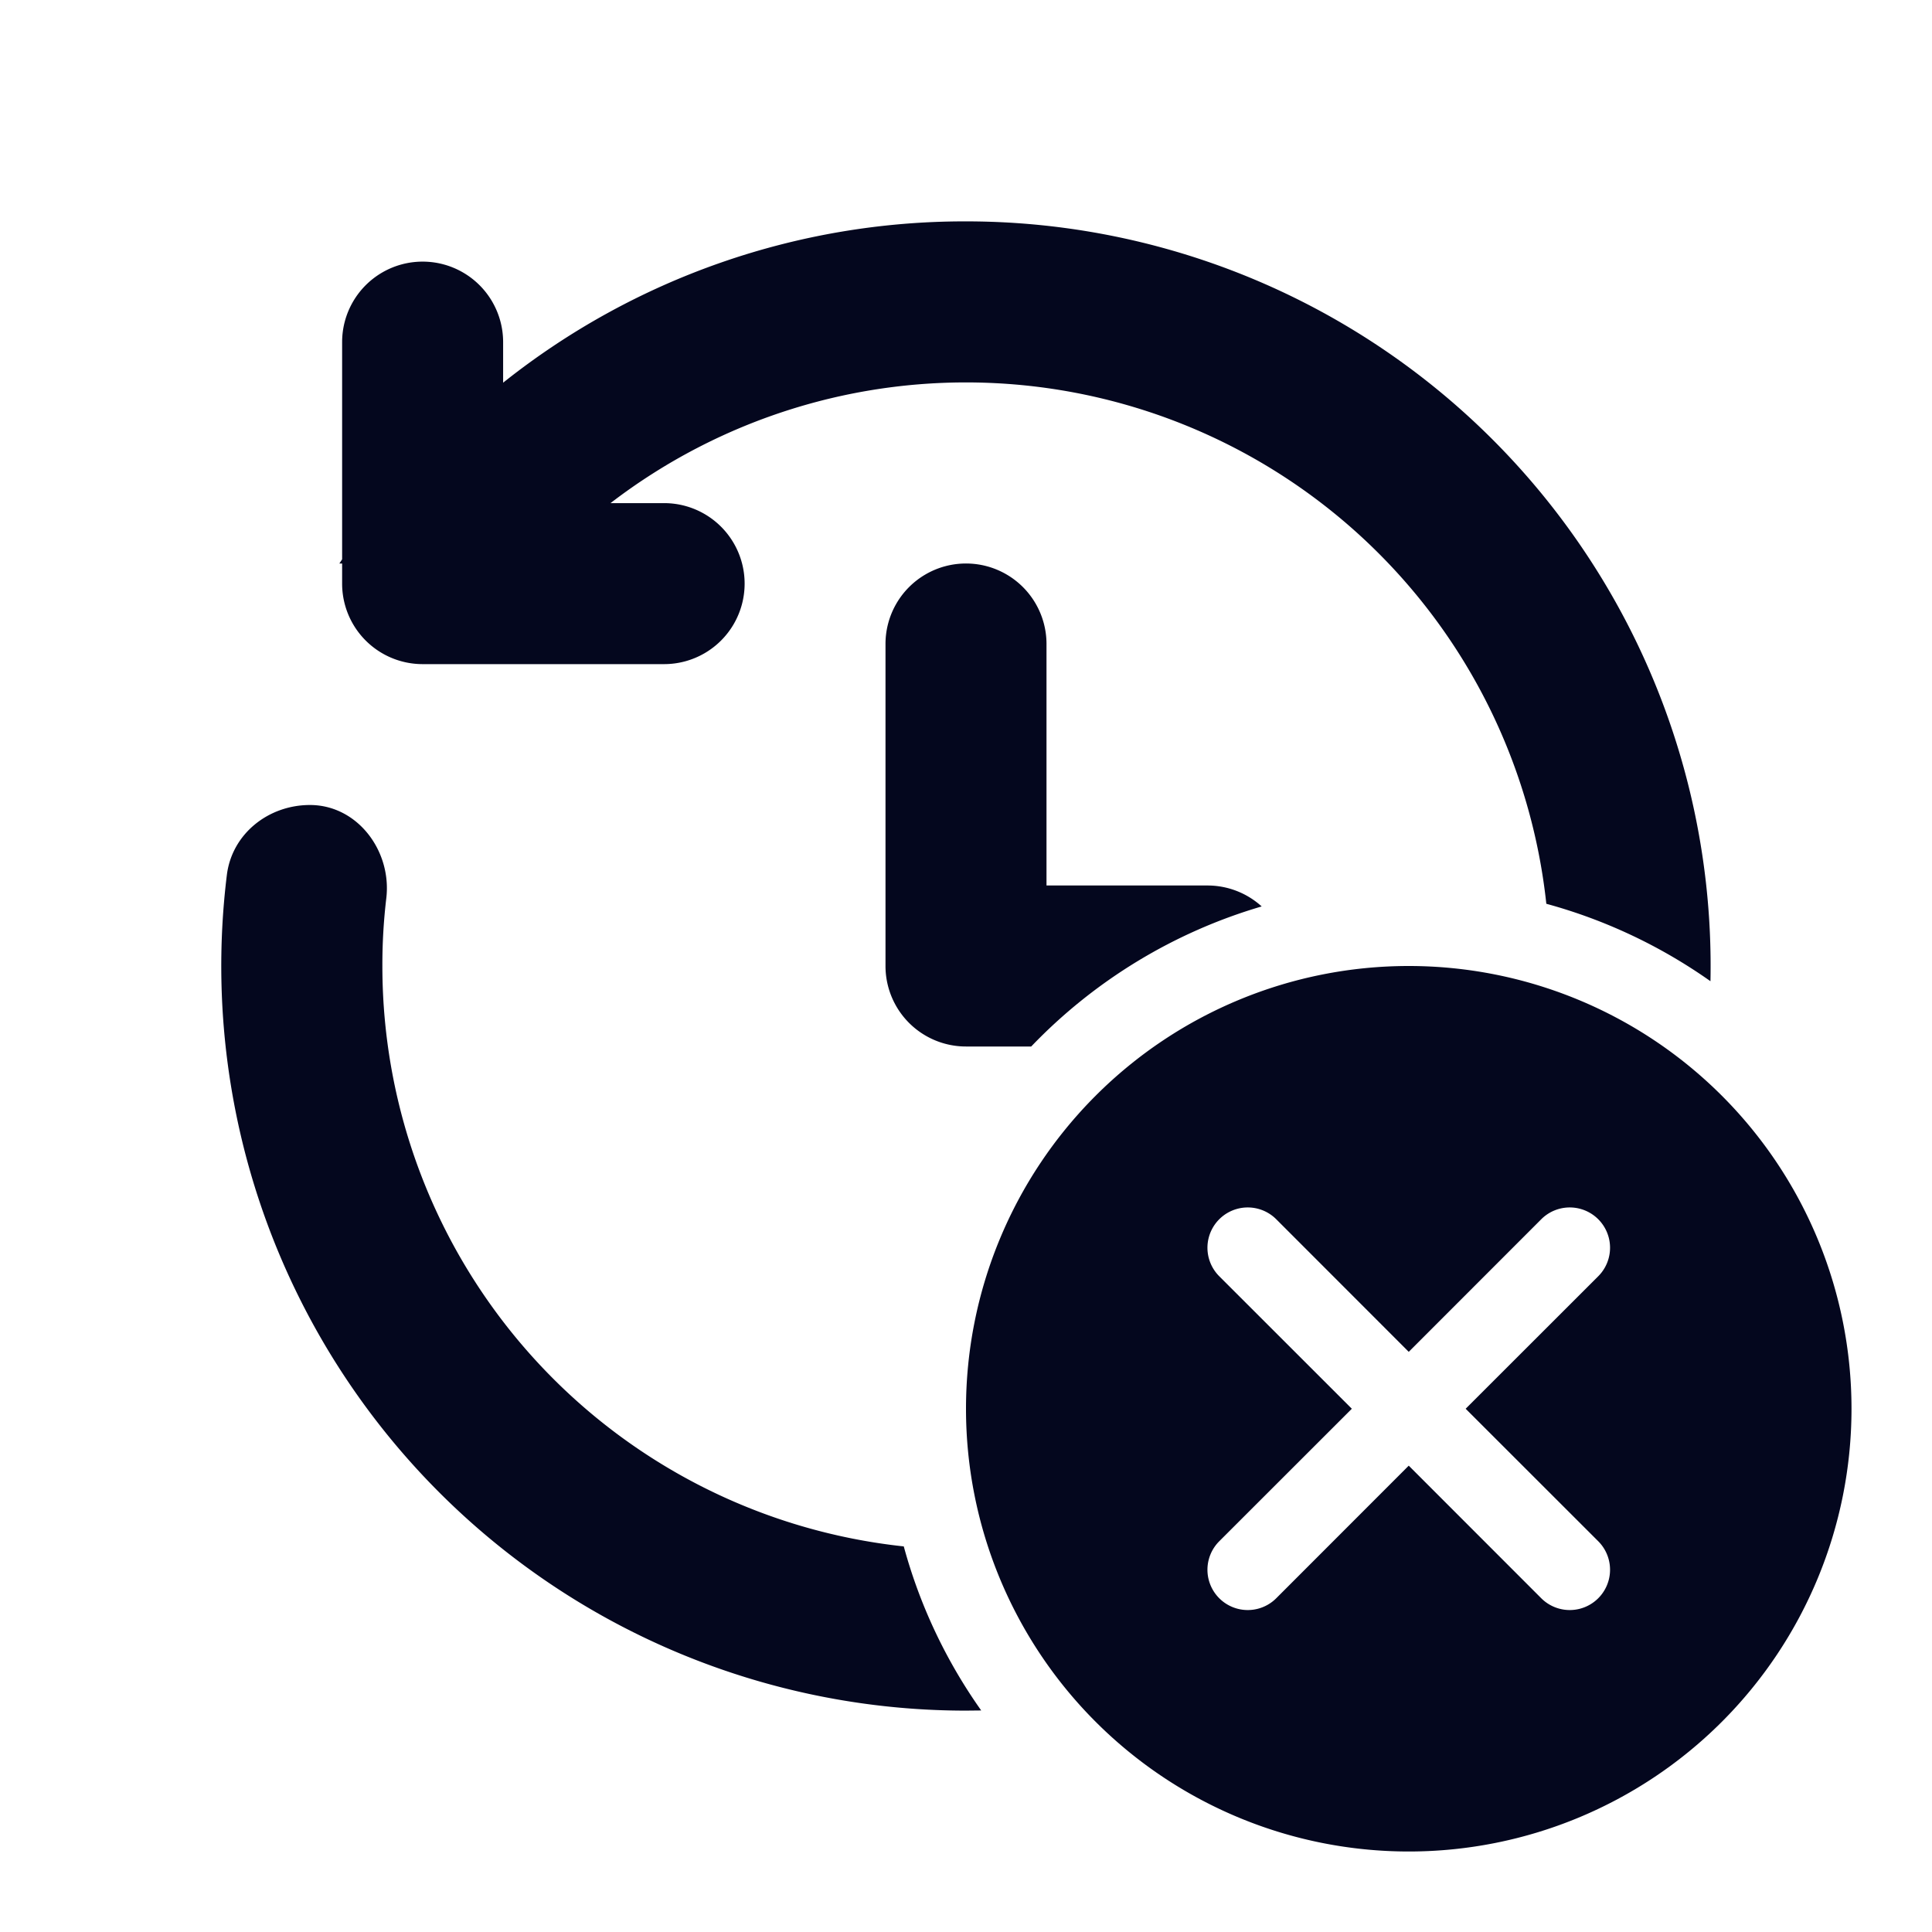 <svg xmlns="http://www.w3.org/2000/svg" width="24" height="24" fill="none"><path fill="#04071E" d="M4.75 12a7.25 7.25 0 0 0 6.477 7.21c.201.74.53 1.428.962 2.038L12 21.25a9.25 9.25 0 0 1-9.182-10.38c.063-.512.516-.87 1.032-.87.59 0 1.017.569.949 1.156A7 7 0 0 0 4.75 12m8.06 1a6.5 6.5 0 0 1 2.863-1.74A1 1 0 0 0 15 11h-2V8a1 1 0 1 0-2 0v4a1 1 0 0 0 1 1zm8.438-.811a6.5 6.5 0 0 0-2.039-.962A7.251 7.251 0 0 0 7.584 6.25h.666a1 1 0 0 1 0 2h-3a1 1 0 0 1-1-1V7h-.034l.034-.052V4.25a1 1 0 0 1 2 0v.504A9.2 9.2 0 0 1 12 2.75a9.25 9.25 0 0 1 9.248 9.439M23 17.5a5.5 5.5 0 1 1-11 0 5.5 5.5 0 0 1 11 0m-7.146-2.354a.5.5 0 0 0-.708.708l1.647 1.646-1.647 1.646a.5.5 0 0 0 .708.708l1.646-1.647 1.646 1.647a.5.5 0 0 0 .708-.708L18.207 17.5l1.647-1.646a.5.5 0 0 0-.708-.708L17.5 16.793z"/></svg>